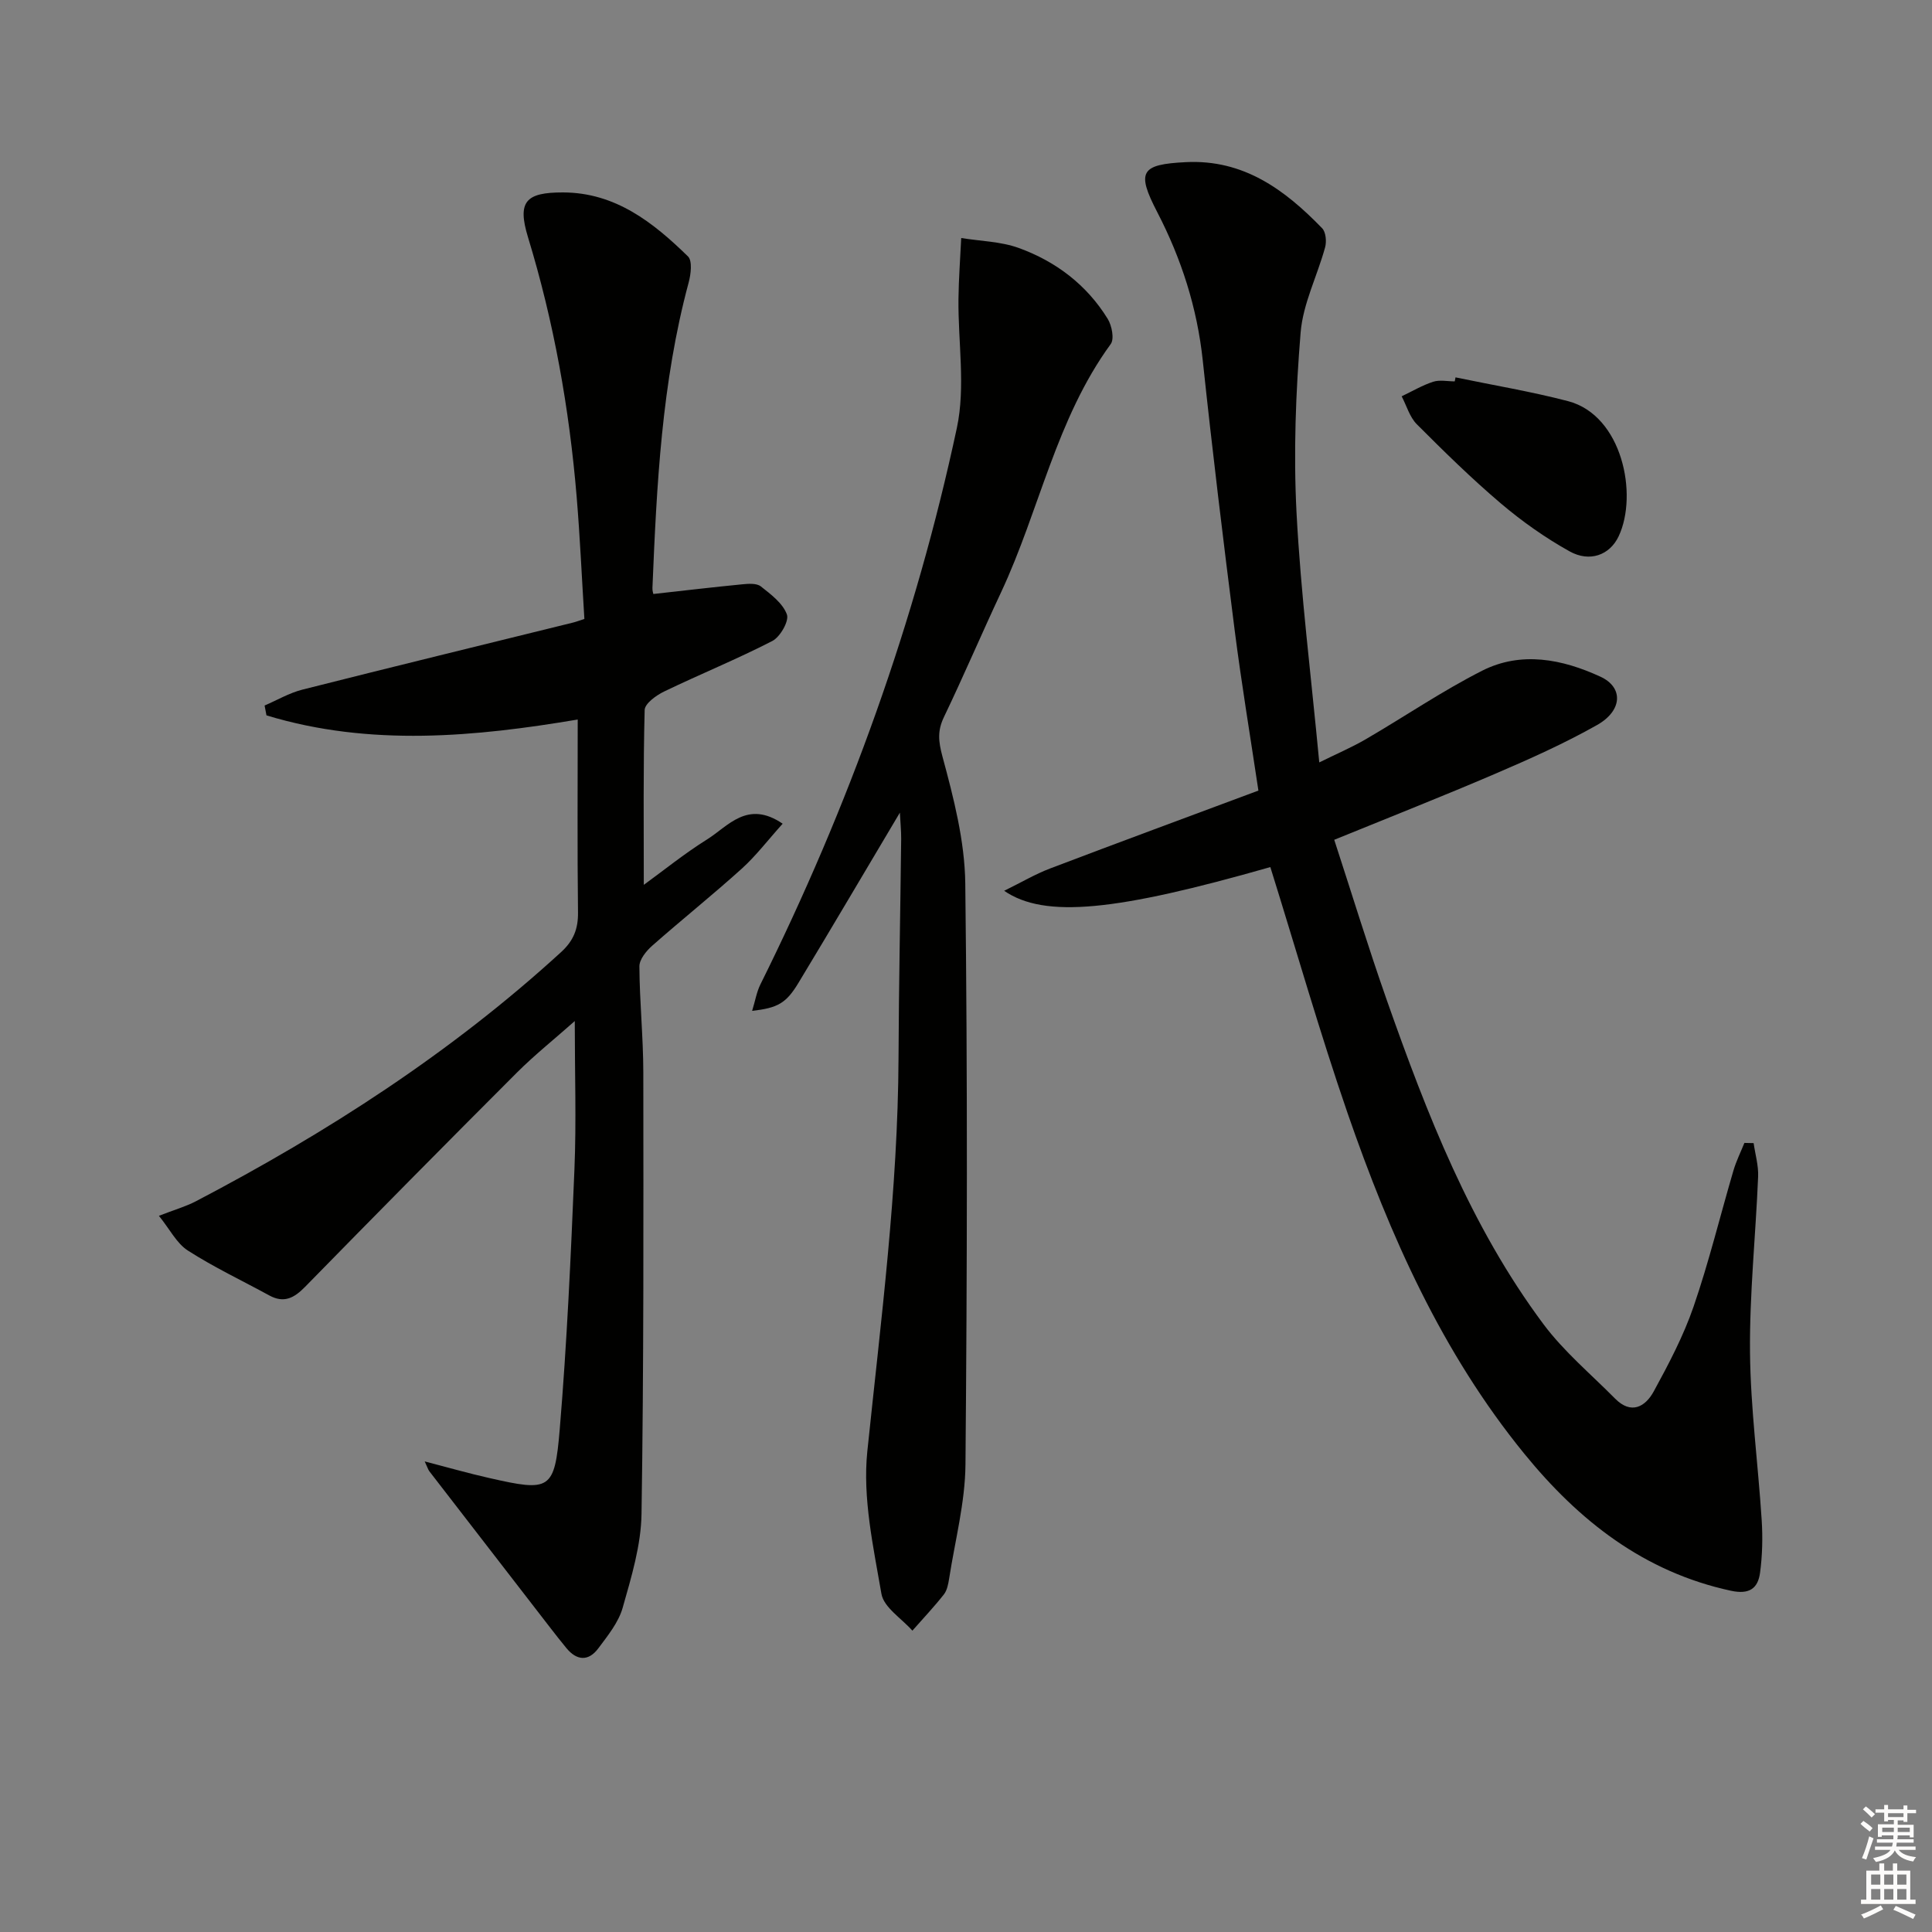 <svg enable-background="new 0 0 400 400" viewBox="0 0 400 400" xmlns="http://www.w3.org/2000/svg"><rect x="0" y="0" width="400" height="400" fill="#808080" stroke="none"/><g fill="#010100"><path d="m87.93 302.57c4.85 1.26 9.07 2.47 13.33 3.43 12.62 2.87 13.57 2.59 14.63-10.12 1.49-17.88 2.3-35.83 3.04-53.76.41-9.92.07-19.86.07-30.72-4.24 3.76-8.3 7-11.95 10.64-14.71 14.71-29.33 29.51-43.88 44.38-2.25 2.3-4.35 3.46-7.41 1.79-5.64-3.08-11.48-5.84-16.87-9.3-2.32-1.49-3.72-4.39-5.99-7.19 3.15-1.23 5.52-1.9 7.66-3.01 27.21-14.25 52.86-30.77 75.6-51.58 2.58-2.36 3.55-4.8 3.51-8.22-.16-13.11-.06-26.23-.06-39.94-21.04 3.54-42.91 5.69-64.44-.86-.13-.68-.26-1.36-.39-2.04 2.59-1.11 5.09-2.59 7.79-3.28 18.65-4.72 37.34-9.27 56.02-13.88.62-.15 1.21-.38 2.4-.76-.53-8.47-.9-16.91-1.6-25.31-1.52-18.24-4.71-36.16-10.07-53.71-2.27-7.43-.45-9.3 7.23-9.29 10.86.02 18.68 6.21 25.89 13.25.94.92.6 3.71.13 5.44-5.58 20.71-6.61 41.94-7.49 63.19-.03.61.19 1.23.19 1.26 6.28-.7 12.31-1.41 18.36-2 1.3-.13 3-.26 3.88.42 2.1 1.65 4.57 3.51 5.41 5.82.49 1.35-1.39 4.65-3.02 5.49-7.32 3.77-14.98 6.88-22.4 10.46-1.64.79-3.99 2.49-4.03 3.82-.31 11.93-.18 23.88-.18 36.21 4.06-2.95 8.39-6.46 13.09-9.4 4.38-2.73 8.34-8.25 15.66-3.26-3.03 3.36-5.5 6.63-8.49 9.33-6.05 5.46-12.43 10.56-18.54 15.95-1.22 1.08-2.64 2.83-2.63 4.27.04 7.31.8 14.61.81 21.91.03 30.48.1 60.97-.37 91.44-.1 6.51-2.1 13.07-3.9 19.42-.86 3.05-3.1 5.8-5.06 8.43-2.03 2.71-4.45 2.55-6.61-.09-1.16-1.41-2.29-2.85-3.41-4.3-8.32-10.76-16.64-21.52-24.95-32.29-.26-.35-.39-.83-.96-2.04z"/><path d="m263.01 179.52c-31.87 9.11-46.69 10.68-55.11 4.91 3.55-1.74 6.43-3.45 9.51-4.62 14.27-5.43 28.59-10.7 43.13-16.13-1.69-11.29-3.51-22.2-4.91-33.16-2.37-18.61-4.63-37.23-6.61-55.88-1.16-10.91-4.42-21.06-9.43-30.73-4.35-8.39-3.42-9.88 5.94-10.34 11.95-.6 20.49 5.72 28.2 13.68.78.8.95 2.75.62 3.96-1.62 5.91-4.58 11.66-5.07 17.64-1.01 12.36-1.49 24.86-.85 37.24.88 16.9 3.01 33.73 4.71 51.76 3.69-1.82 6.78-3.14 9.66-4.82 8.04-4.68 15.77-9.96 24.05-14.16 8.11-4.11 16.63-2.4 24.5 1.23 4.8 2.21 4.58 7.03-.7 10.01-6.77 3.82-13.92 7.02-21.08 10.09-10.81 4.64-21.76 8.95-33.33 13.67 3.59 10.99 7.01 22.19 10.89 33.22 8.3 23.56 17.34 46.84 32.43 67.07 4.23 5.67 9.81 10.33 14.82 15.4 3.35 3.39 6.28 1.7 8.03-1.52 3.09-5.66 6.14-11.46 8.23-17.53 3.18-9.24 5.49-18.77 8.25-28.16.58-1.96 1.5-3.82 2.27-5.72.64.01 1.27.03 1.91.04.33 2.32 1.03 4.65.93 6.95-.5 12.12-1.79 24.23-1.68 36.34.11 11.6 1.68 23.18 2.42 34.78.23 3.61.14 7.3-.34 10.88-.44 3.25-2.22 4.55-6.02 3.73-18.03-3.89-31.5-14.51-42.79-28.37-17.06-20.93-27.83-45.22-36.56-70.43-5.78-16.75-10.64-33.81-16.02-51.03z"/><path d="m186.31 168.25c-7.28 12.23-14.08 23.8-21.02 35.28-2.54 4.2-4.28 5.15-9.57 5.76.64-2.08.93-3.9 1.71-5.47 18.25-36.76 32.11-75.12 40.68-115.23 1.82-8.53.23-17.79.33-26.71.05-4.2.37-8.4.57-12.6 3.99.65 8.2.71 11.94 2.07 7.67 2.79 14.05 7.62 18.39 14.67.86 1.4 1.4 4.16.62 5.22-11.31 15.5-14.75 34.42-22.69 51.37-4.02 8.57-7.73 17.28-11.82 25.81-1.38 2.87-1.18 5.02-.33 8.19 2.32 8.58 4.62 17.48 4.73 26.28.48 40.11.39 80.22.04 120.33-.07 7.88-2.16 15.74-3.38 23.6-.18 1.14-.42 2.43-1.09 3.29-2.05 2.6-4.33 5.01-6.52 7.5-2.23-2.53-5.92-4.8-6.41-7.63-1.68-9.74-3.92-19.84-2.92-29.5 2.81-27.11 6.34-54.13 6.46-81.46.06-15.14.38-30.27.55-45.4.01-1.57-.16-3.16-.27-5.37z"/><path d="m301.35 78.13c7.77 1.62 15.62 2.92 23.29 4.92 11.25 2.95 14.53 19.36 10.5 27.95-1.85 3.95-6.02 5.46-10.16 3.16-5.03-2.8-9.83-6.19-14.23-9.92-6.08-5.16-11.79-10.77-17.42-16.41-1.48-1.49-2.11-3.83-3.13-5.78 2.17-1.03 4.26-2.28 6.52-3.01 1.36-.44 2.97-.08 4.47-.08.05-.28.1-.55.16-.83z"/></g><path d="m385.2 377.6.6-.6c.6.4 1.3.9 1.9 1.5l-.6.7c-.8-.6-1.4-1.1-1.9-1.6zm.3 7.1c.6-1.4 1.1-2.9 1.5-4.5.3.1.6.3.9.4-.5 1.4-1 2.9-1.5 4.4zm.2-10.1.6-.6c.7.5 1.3 1.1 1.9 1.6l-.7.7c-.6-.6-1.2-1.2-1.8-1.7zm8.4-.8h.8v.9h1.8v.7h-1.8v1.8h-.8v-.3h-1.2v.9h3.3v2.6h-.8v-.4h-2.5c0 .3 0 .6-.1.8h3.4v.7h-3.5c0 .3-.1.6-.1.8h4v.7h-3.5c.7.9 1.9 1.3 3.6 1.5-.2.2-.4.5-.6.9-1.9-.3-3.2-1.1-3.8-2.3-.5 1.1-1.8 2-3.9 2.4-.2-.3-.4-.5-.6-.8 1.9-.4 3.1-.9 3.6-1.7h-3.2v-.7h3.5c.1-.2.1-.5.2-.8h-3.3v-.7h3.4c0-.2 0-.5 0-.8h-2.4v.3h-.8v-2.6h3.3v-.9h-1.2v.3h-.8v-1.8h-1.8v-.7h1.8v-.9h.8v.9h3.2zm-4.4 5.5h2.4c0-.3 0-.6 0-.9h-2.4zm1.2-3.1h3.2v-.8h-3.2zm4.4 2.2h-2.4v.9h2.5v-.9z" fill="#fcfbfa"/><path d="m389.2 385.8h.9v1.5h1.8v-1.5h.9v1.5h2.7v6h1.1v.9h-11.3v-.9h1.1v-6h2.7v-1.5zm.2 8.7.5.8c-1.2.6-2.5 1.3-4 1.9-.2-.3-.3-.6-.6-.8 1.6-.6 3-1.3 4.1-1.9zm-2-4.3h1.9v-2.1h-1.9zm0 3.1h1.9v-2.2h-1.9zm2.7-3.1h1.9v-2.1h-1.9zm0 3.1h1.9v-2.2h-1.9zm2.4 1.3c1.4.6 2.7 1.2 4.1 1.8l-.5.9c-1.5-.7-2.8-1.4-4.1-1.9zm2.2-6.5h-1.9v2.1h1.9zm-1.9 5.2h1.9v-2.2h-1.9z" fill="#fcfbfa"/></svg>